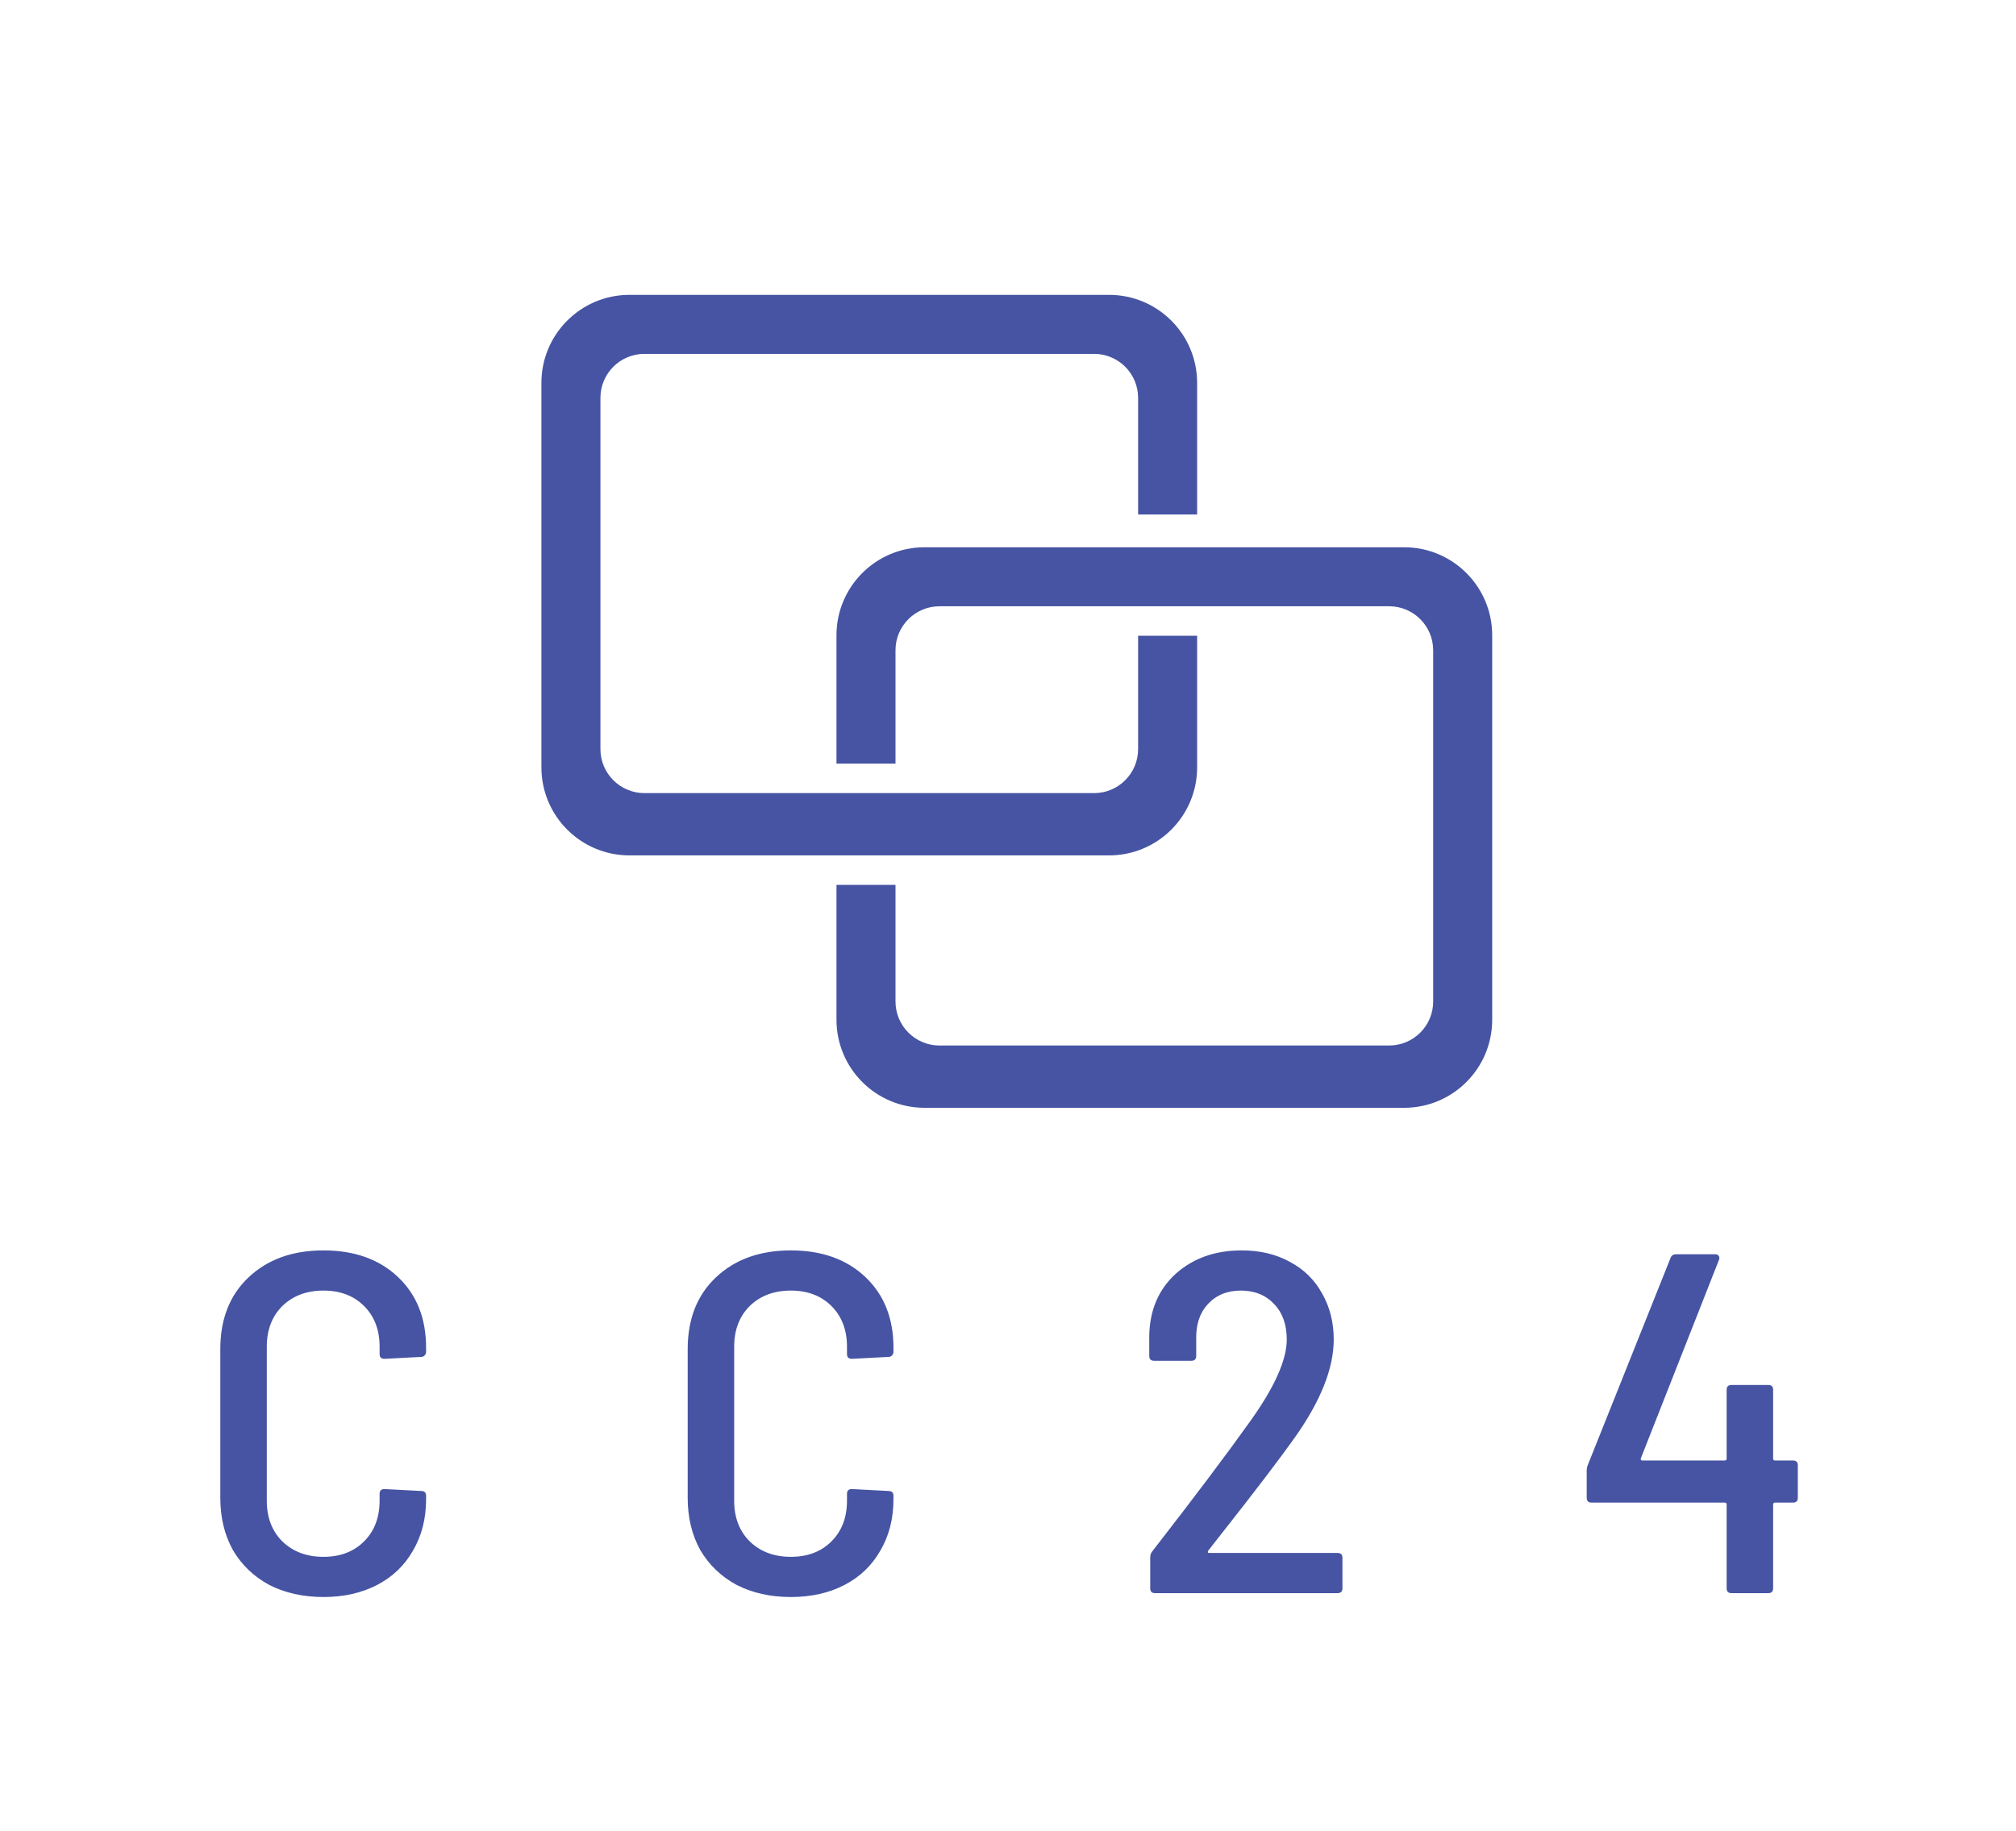 <svg width="458" height="416" viewBox="0 0 458 416" fill="none" xmlns="http://www.w3.org/2000/svg">
<path fill-rule="evenodd" clip-rule="evenodd" d="M190.034 144.352C190.034 133.306 198.989 124.352 210.034 124.352H319C330.046 124.352 339 133.306 339 144.352V231.717C339 242.763 330.046 251.717 319 251.717H210.034C198.989 251.717 190.034 242.763 190.034 231.717V144.352ZM203.441 147.759C203.441 142.236 207.919 137.759 213.441 137.759H315.593C321.116 137.759 325.593 142.236 325.593 147.759V227.566C325.593 233.088 321.116 237.566 315.593 237.566H213.441C207.919 237.566 203.441 233.088 203.441 227.566V201.069H190.034V173.51H203.441V147.759Z" fill="#4654A3"/>
<path fill-rule="evenodd" clip-rule="evenodd" d="M123 87C123 75.954 131.954 67 143 67H251.965C263.011 67 271.966 75.954 271.966 87V116.903H258.559V90.407C258.559 84.884 254.081 80.407 248.559 80.407H146.407C140.884 80.407 136.407 84.884 136.407 90.407V170.214C136.407 175.737 140.884 180.214 146.407 180.214H248.559C254.081 180.214 258.559 175.737 258.559 170.214V144.462H271.966V174.366C271.966 185.411 263.011 194.366 251.966 194.366H143C131.954 194.366 123 185.411 123 174.366V87Z" fill="#4654A3"/>
<path d="M73.48 362.88C68.86 362.88 64.753 361.963 61.16 360.13C57.64 358.223 54.89 355.583 52.91 352.21C51.003 348.763 50.05 344.803 50.05 340.33V306.56C50.05 299.74 52.177 294.313 56.43 290.28C60.757 286.173 66.44 284.12 73.48 284.12C80.52 284.12 86.167 286.137 90.42 290.17C94.673 294.203 96.8 299.557 96.8 306.23V307.11C96.8 307.477 96.69 307.77 96.47 307.99C96.25 308.21 95.993 308.32 95.7 308.32L87.34 308.76C86.607 308.76 86.24 308.393 86.24 307.66V306.01C86.24 302.197 85.067 299.117 82.72 296.77C80.373 294.423 77.293 293.25 73.48 293.25C69.667 293.25 66.55 294.423 64.13 296.77C61.783 299.117 60.61 302.197 60.61 306.01V340.99C60.61 344.803 61.783 347.883 64.13 350.23C66.55 352.577 69.667 353.75 73.48 353.75C77.293 353.75 80.373 352.577 82.72 350.23C85.067 347.883 86.24 344.803 86.24 340.99V339.45C86.24 338.717 86.607 338.35 87.34 338.35L95.7 338.79C96.433 338.79 96.8 339.157 96.8 339.89V340.66C96.8 345.06 95.81 348.947 93.83 352.32C91.923 355.693 89.21 358.297 85.69 360.13C82.17 361.963 78.1 362.88 73.48 362.88ZM179.66 362.88C175.04 362.88 170.933 361.963 167.34 360.13C163.82 358.223 161.07 355.583 159.09 352.21C157.183 348.763 156.23 344.803 156.23 340.33V306.56C156.23 299.74 158.357 294.313 162.61 290.28C166.937 286.173 172.62 284.12 179.66 284.12C186.7 284.12 192.347 286.137 196.6 290.17C200.853 294.203 202.98 299.557 202.98 306.23V307.11C202.98 307.477 202.87 307.77 202.65 307.99C202.43 308.21 202.173 308.32 201.88 308.32L193.52 308.76C192.787 308.76 192.42 308.393 192.42 307.66V306.01C192.42 302.197 191.247 299.117 188.9 296.77C186.553 294.423 183.473 293.25 179.66 293.25C175.847 293.25 172.73 294.423 170.31 296.77C167.963 299.117 166.79 302.197 166.79 306.01V340.99C166.79 344.803 167.963 347.883 170.31 350.23C172.73 352.577 175.847 353.75 179.66 353.75C183.473 353.75 186.553 352.577 188.9 350.23C191.247 347.883 192.42 344.803 192.42 340.99V339.45C192.42 338.717 192.787 338.35 193.52 338.35L201.88 338.79C202.613 338.79 202.98 339.157 202.98 339.89V340.66C202.98 345.06 201.99 348.947 200.01 352.32C198.103 355.693 195.39 358.297 191.87 360.13C188.35 361.963 184.28 362.88 179.66 362.88ZM274.51 352.32C274.29 352.687 274.363 352.87 274.73 352.87H303.88C304.613 352.87 304.98 353.237 304.98 353.97V360.9C304.98 361.633 304.613 362 303.88 362H262.41C261.677 362 261.31 361.633 261.31 360.9V353.86C261.31 353.347 261.457 352.907 261.75 352.54C271.21 340.367 278.58 330.577 283.86 323.17C289.507 315.323 292.33 309.053 292.33 304.36C292.33 300.987 291.377 298.31 289.47 296.33C287.563 294.277 285.033 293.25 281.88 293.25C278.8 293.25 276.307 294.277 274.4 296.33C272.567 298.31 271.687 300.95 271.76 304.25V308.1C271.76 308.833 271.393 309.2 270.66 309.2H262.19C261.457 309.2 261.09 308.833 261.09 308.1V303.37C261.237 297.577 263.253 292.92 267.14 289.4C271.1 285.88 276.087 284.12 282.1 284.12C286.28 284.12 289.947 285 293.1 286.76C296.253 288.447 298.673 290.83 300.36 293.91C302.12 296.99 303 300.473 303 304.36C303 310.887 300.067 318.293 294.2 326.58C290.827 331.347 285.327 338.57 277.7 348.25L274.51 352.32ZM407.332 331.86C408.065 331.86 408.432 332.227 408.432 332.96V340.33C408.432 341.063 408.065 341.43 407.332 341.43H403.262C402.968 341.43 402.822 341.577 402.822 341.87V360.9C402.822 361.633 402.455 362 401.722 362H393.362C392.628 362 392.262 361.633 392.262 360.9V341.87C392.262 341.577 392.115 341.43 391.822 341.43H361.572C360.838 341.43 360.472 341.063 360.472 340.33V334.28C360.472 333.767 360.545 333.327 360.692 332.96L379.502 285.88C379.722 285.293 380.125 285 380.712 285H389.732C390.098 285 390.355 285.147 390.502 285.44C390.648 285.66 390.648 285.953 390.502 286.32L372.792 331.31C372.718 331.457 372.718 331.603 372.792 331.75C372.865 331.823 372.975 331.86 373.122 331.86H391.822C392.115 331.86 392.262 331.713 392.262 331.42V315.8C392.262 315.067 392.628 314.7 393.362 314.7H401.722C402.455 314.7 402.822 315.067 402.822 315.8V331.42C402.822 331.713 402.968 331.86 403.262 331.86H407.332Z" fill="#4654A3"/>
</svg>
